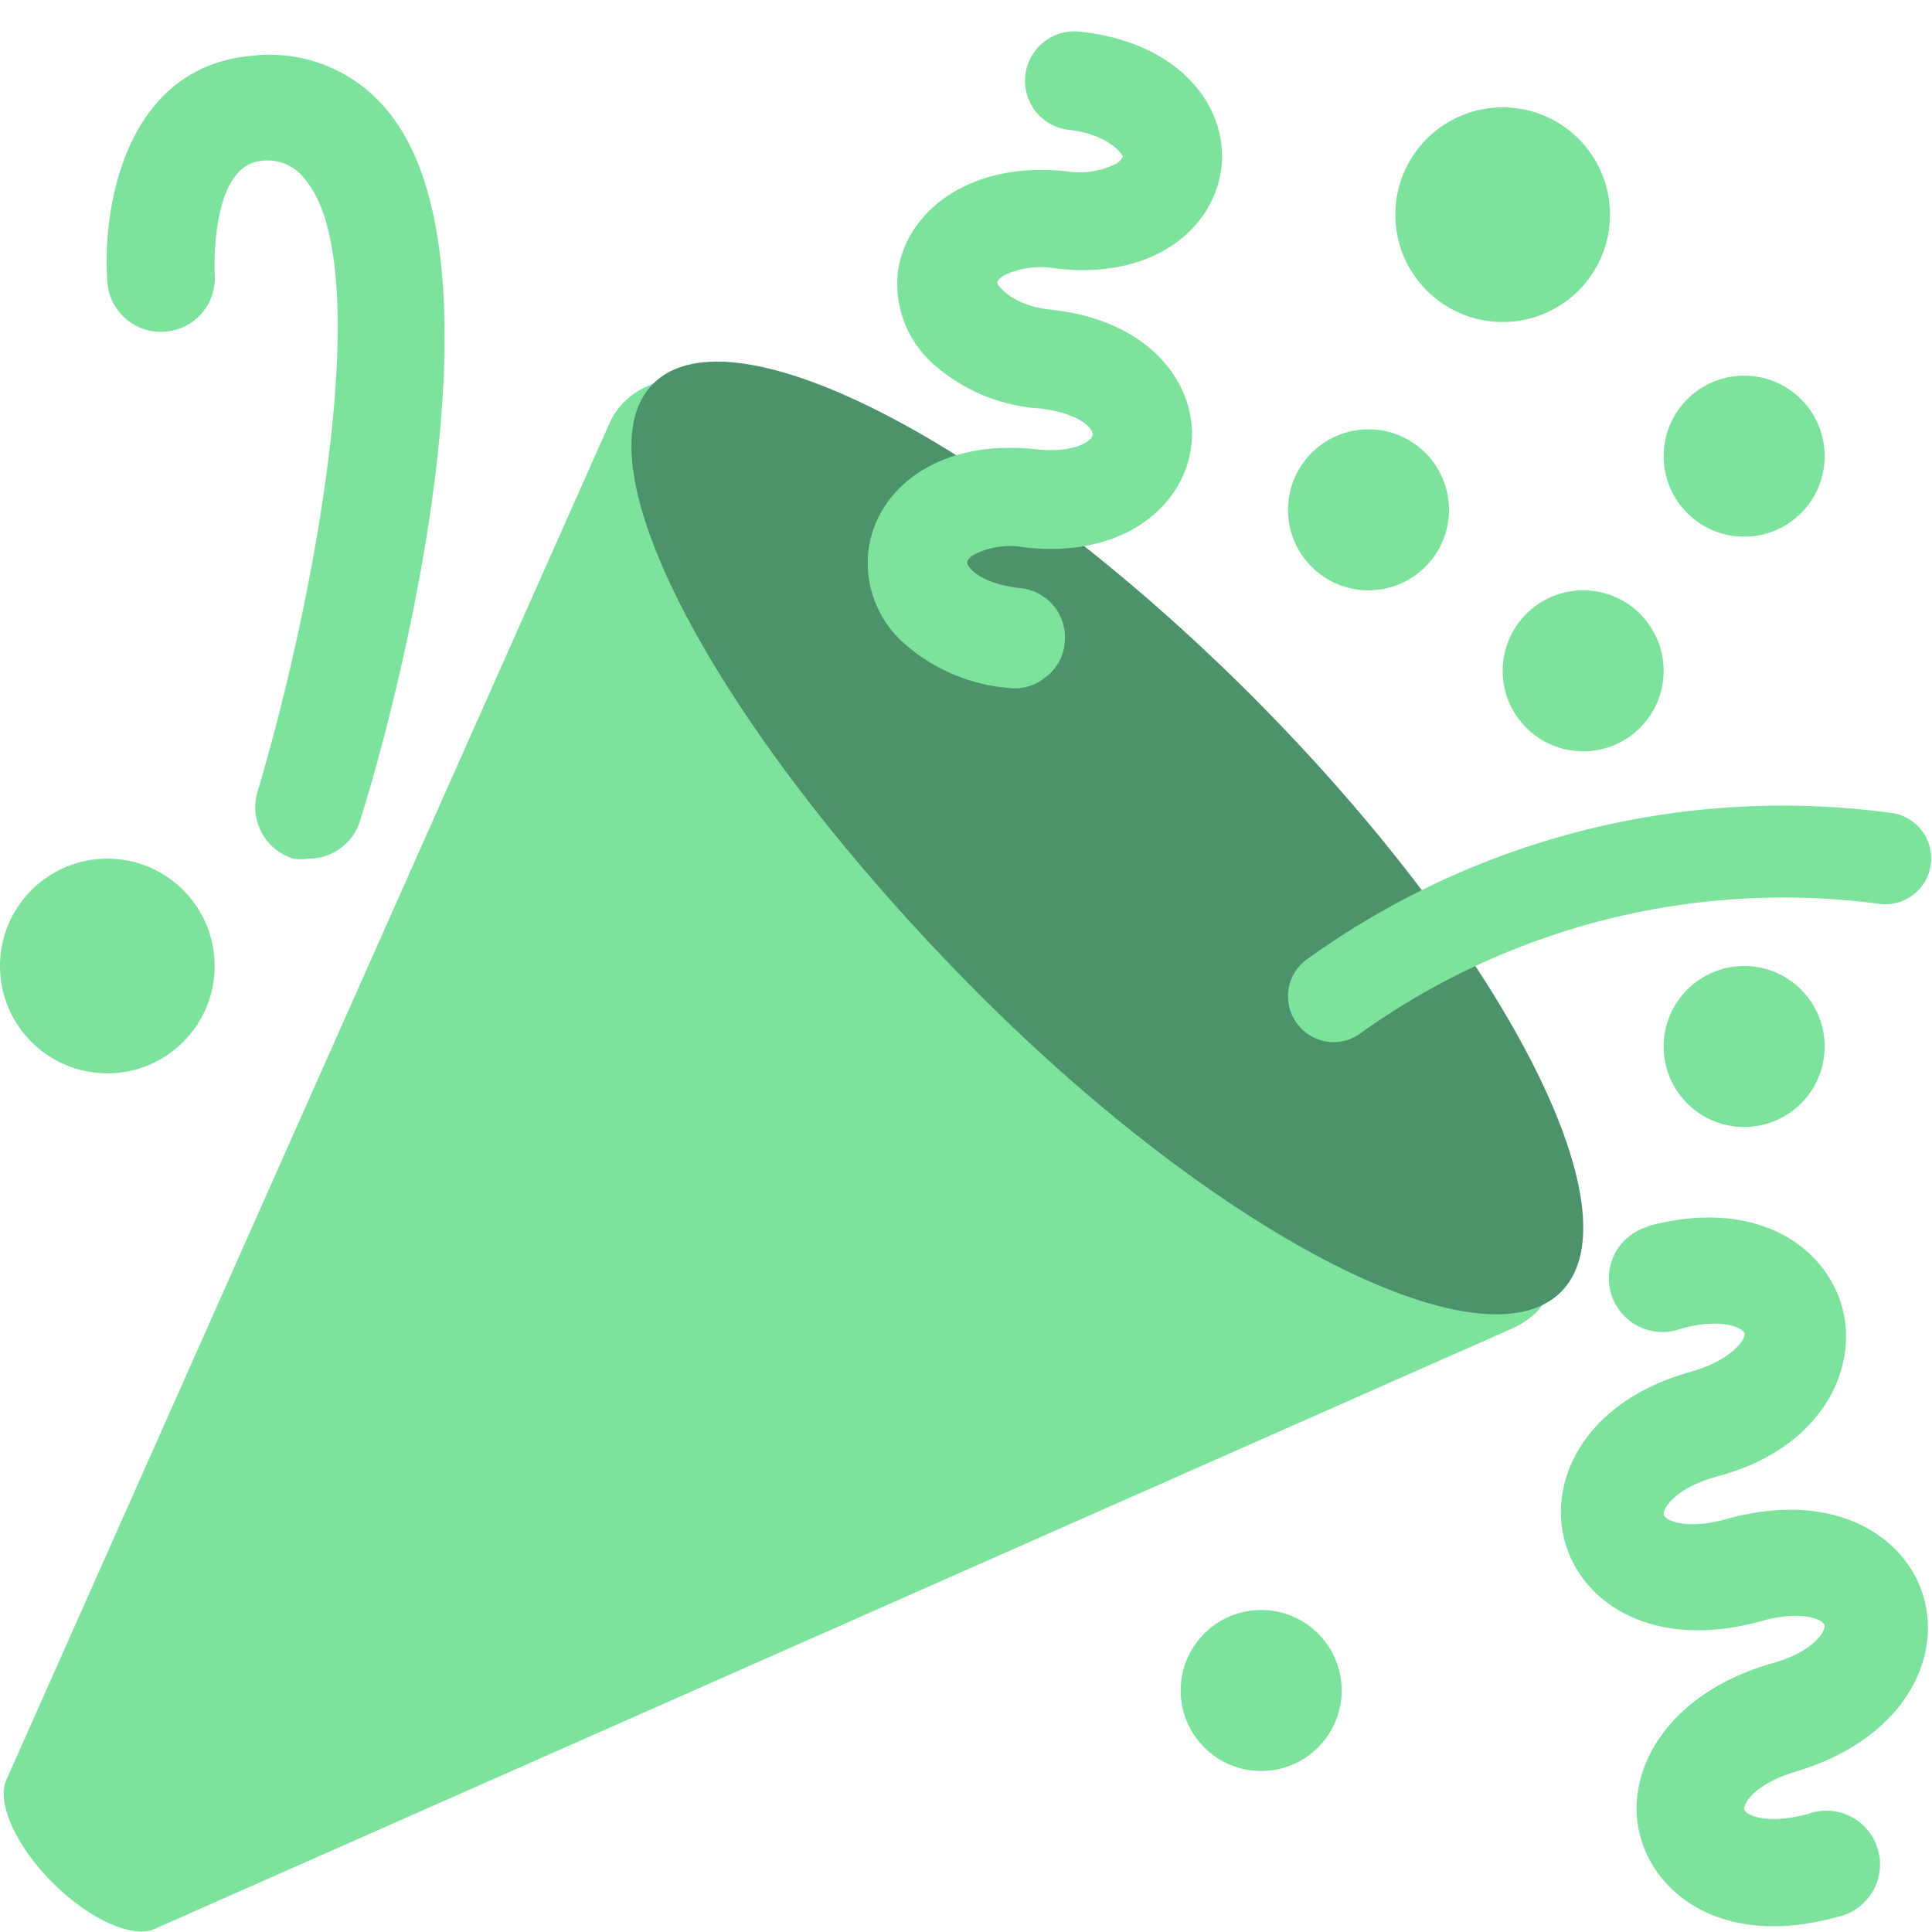 <svg id="Layer_1" data-name="Layer 1" xmlns="http://www.w3.org/2000/svg" viewBox="0 0 36 36"><defs><style>.cls-1{fill:#7de29c;}.cls-2{fill:#4c936c;}</style></defs><path class="cls-1" d="M11.63,7.49a1.3,1.3,0,0,0-.27.39h0L.13,33.14h0c-.21.41.14,1.23.85,1.94s1.53,1.06,1.93.85h0L28.21,24.74h0a1.56,1.56,0,0,0,.4-.27c1.56-1.56-1-6.63-5.66-11.32S13.19,5.93,11.63,7.49Z"/><path class="cls-1" d="M30.66,22.86c2-.56,3.33.32,3.66,1.48S33.94,27,32,27.51c-.77.21-1,.58-1,.7s.42.31,1.19.09c2-.55,3.34.33,3.66,1.48S35.47,32.39,33.5,33c-.77.22-1,.58-1,.7s.42.31,1.19.1a1,1,0,1,1,.54,1.92c-2,.56-3.33-.32-3.66-1.48S31,31.58,33,31c.77-.21,1-.58,1-.7s-.42-.31-1.19-.09c-2,.55-3.33-.33-3.65-1.48s.37-2.62,2.35-3.17c.76-.22,1-.59,1-.7s-.42-.32-1.19-.1a1,1,0,1,1-.54-1.92Z"/><path class="cls-1" d="M5.75,16a.9.9,0,0,1-.28,0,1,1,0,0,1-.67-1.25C5.93,10.94,7,4.92,5.69,3.35A.87.87,0,0,0,4.85,3C3.91,3.11,4,5.08,4,5.1a1,1,0,0,1-.92,1.08A1,1,0,0,1,2,5.25c-.1-1.38.33-4,2.69-4.21A2.83,2.83,0,0,1,7.25,2.1c2.37,2.95,0,11.5-.54,13.19A1,1,0,0,1,5.75,16Z"/><circle class="cls-1" cx="25.5" cy="9.5" r="1.5"/><circle class="cls-1" cx="2" cy="18" r="2"/><circle class="cls-1" cx="32.5" cy="19.5" r="1.5"/><circle class="cls-1" cx="23.5" cy="31.5" r="1.5"/><circle class="cls-1" cx="28" cy="4" r="2"/><circle class="cls-1" cx="32.5" cy="8.5" r="1.5"/><path class="cls-2" d="M23.3,12.94c4.67,4.67,7.26,9.65,5.79,11.13S22.63,23,18,18.28,10.7,8.62,12.17,7.15,18.62,8.27,23.3,12.94Z"/><circle class="cls-1" cx="29.5" cy="12.5" r="1.5"/><path class="cls-1" d="M19.48,12.62a.88.88,0,0,1-.67.2A3.35,3.35,0,0,1,16.86,12a2,2,0,0,1-.68-1.72c.12-1.1,1.22-2.11,3.11-1.91.73.08,1.06-.15,1.07-.27s-.26-.41-1-.49a3.31,3.31,0,0,1-1.95-.81,2,2,0,0,1-.68-1.72C16.86,4,18,3,19.85,3.19a1.55,1.55,0,0,0,.93-.13c.1-.06.13-.11.14-.14s-.26-.42-1-.5a.92.92,0,1,1,.2-1.83C22,.79,22.88,2,22.76,3.11S21.53,5.23,19.65,5a1.57,1.57,0,0,0-.94.13c-.09.06-.13.11-.13.14s.25.42,1,.5c1.88.2,2.74,1.42,2.62,2.52s-1.22,2.12-3.1,1.91a1.49,1.49,0,0,0-.94.13.3.3,0,0,0-.14.14c0,.11.26.41,1,.49a.92.92,0,0,1,.82,1A.88.88,0,0,1,19.48,12.62Z"/><path class="cls-1" d="M24.86,19.42a.86.86,0,0,1-.67-.32.85.85,0,0,1,.13-1.2,15.15,15.15,0,0,1,10.94-2.75A.85.85,0,1,1,35,16.84a13.55,13.55,0,0,0-9.63,2.4A.87.87,0,0,1,24.86,19.42Z"/></svg>